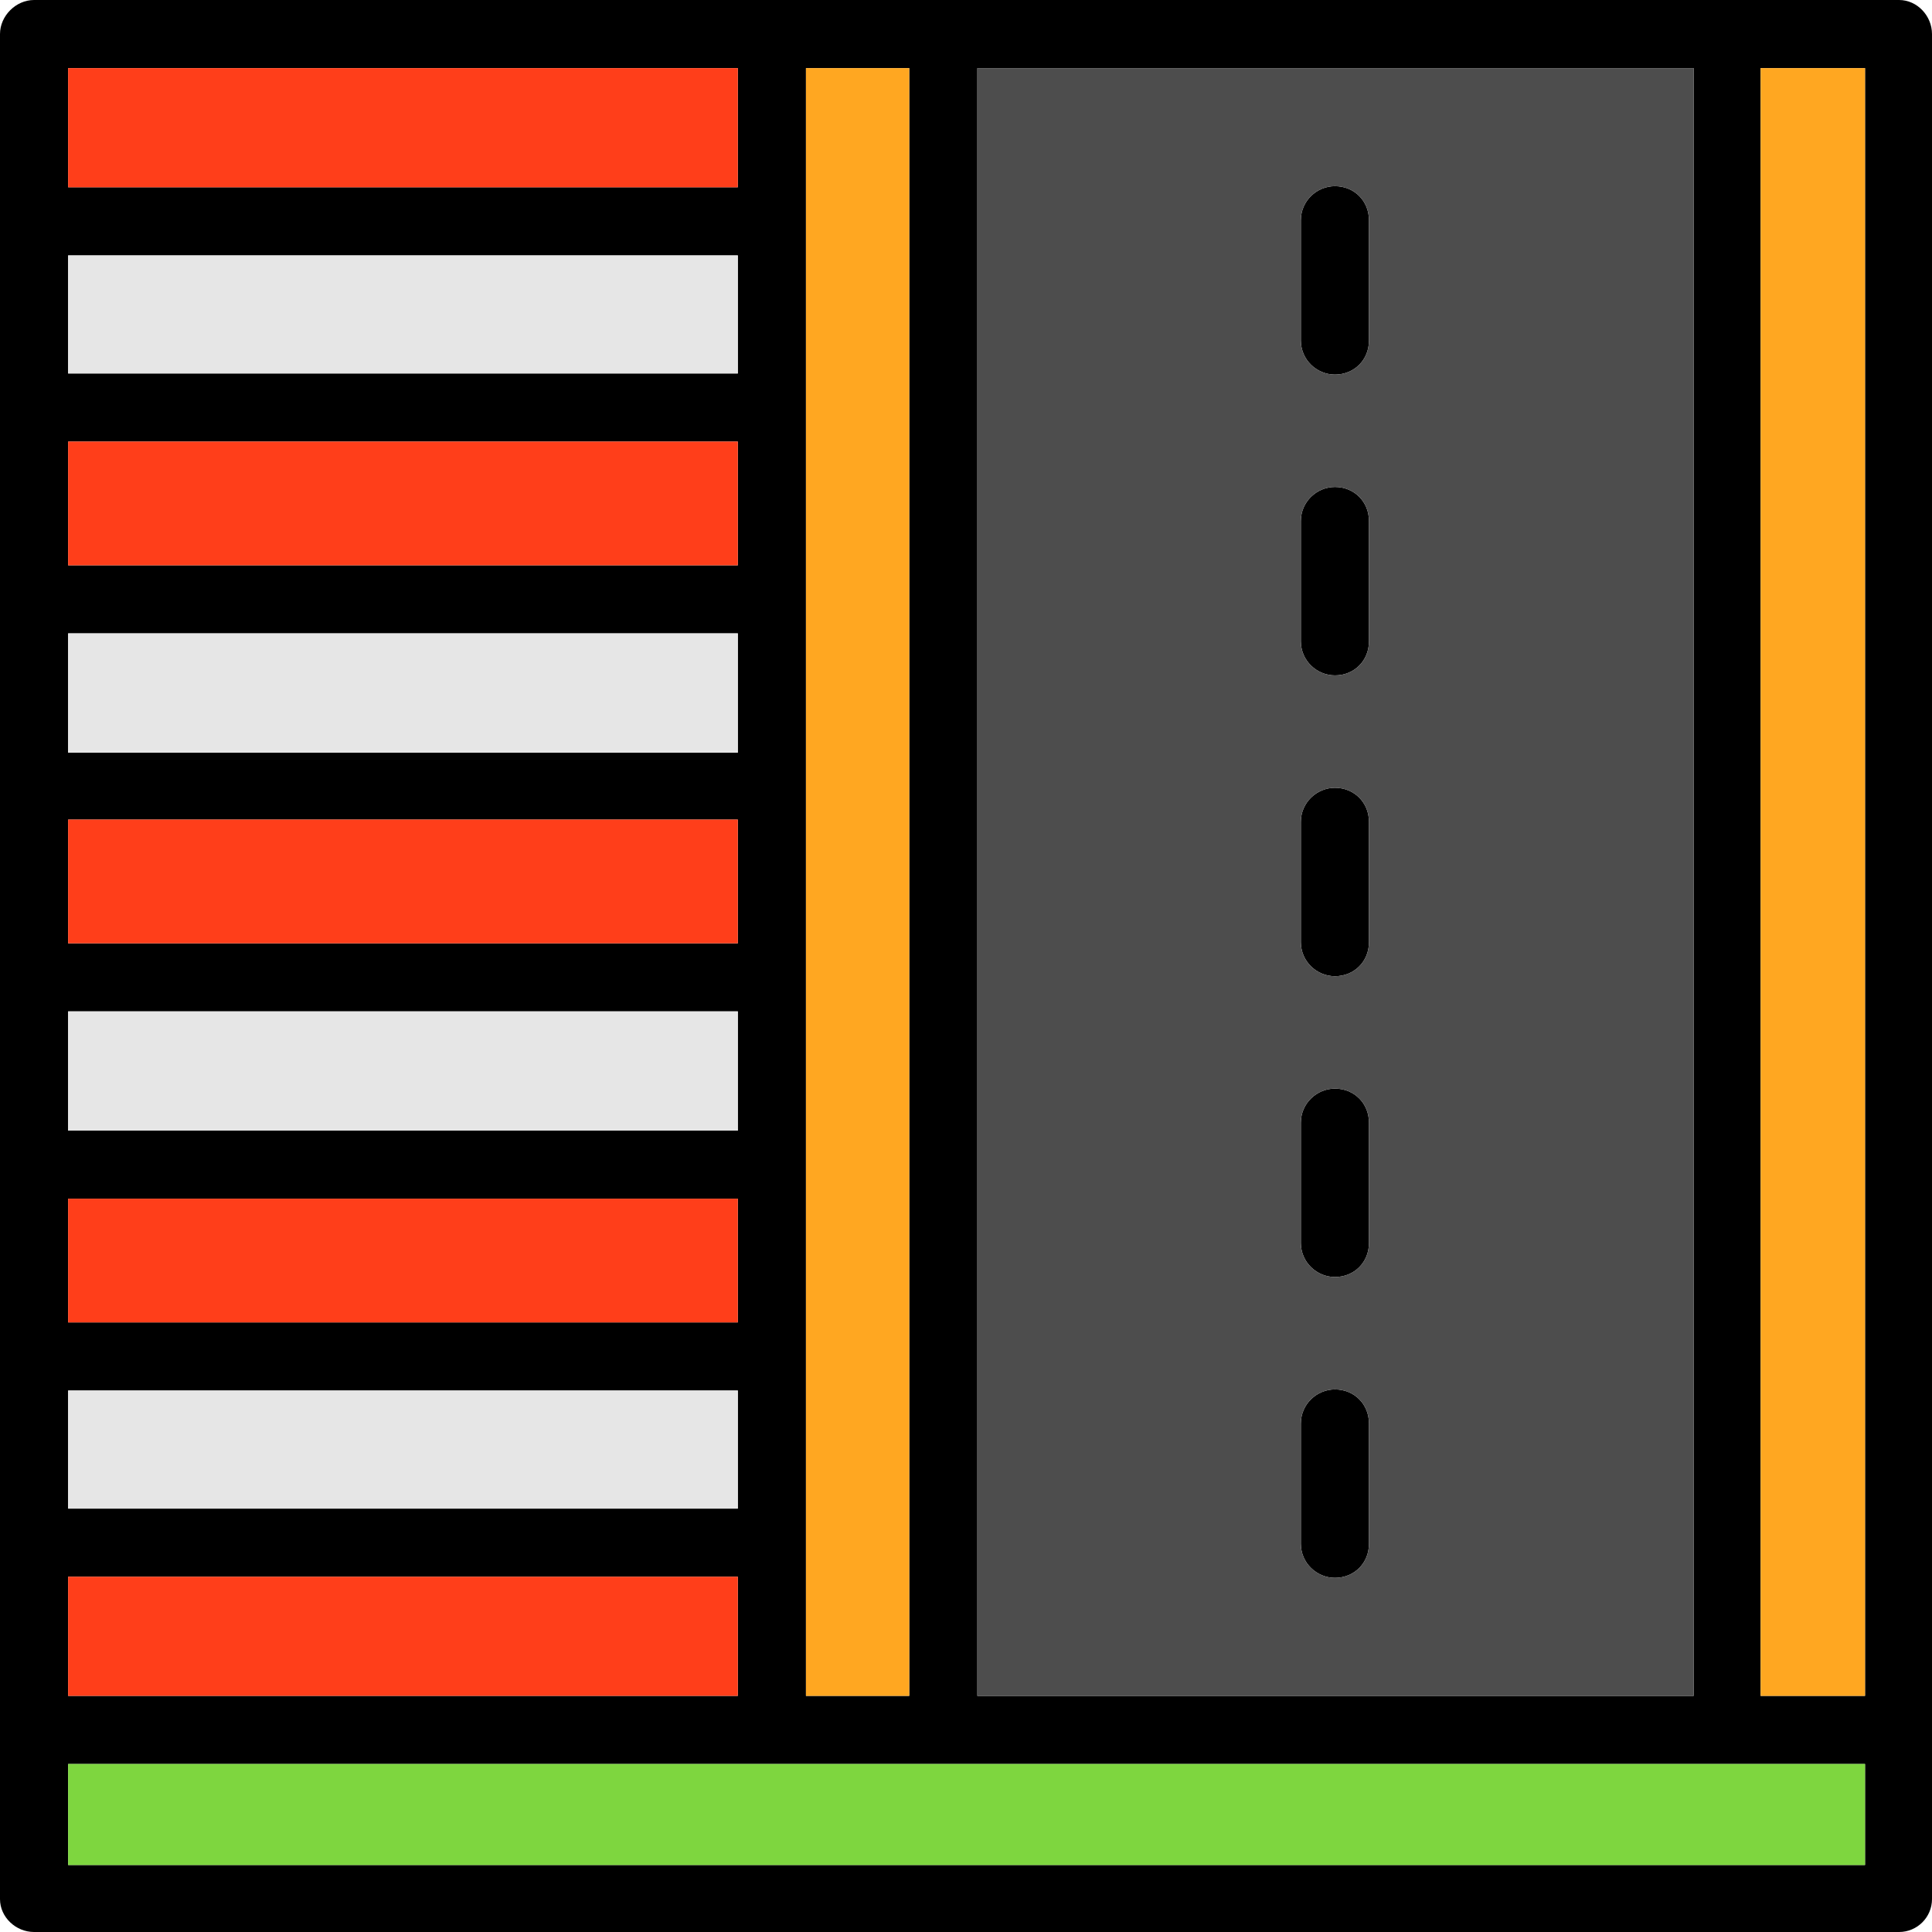 <svg width="50" height="50" viewBox="0 0 50 50" fill="none" xmlns="http://www.w3.org/2000/svg">
<path fill-rule="evenodd" clip-rule="evenodd" d="M19.095 11.428H1.763V14.63H19.095V11.428ZM44.683 0H44.712H49.148C49.618 0 50 0.411 50 0.881V44.742V44.771V49.148C50 49.618 49.618 50 49.148 50H0.881C0.411 50 0 49.618 0 49.148V44.8V44.771V0.881C0 0.411 0.411 0 0.881 0H19.947H19.977H24.413H24.442H44.683ZM48.267 43.889V1.763H45.564V43.889H48.267ZM1.763 4.847H19.095V1.763H1.763V4.847ZM1.763 43.889H19.095V40.805H1.763V43.889ZM1.763 34.224H19.095V31.022H1.763V34.224ZM1.763 24.413H19.095V21.21H1.763V24.413ZM44.712 45.652H24.413H19.977H1.763V48.267H48.267V45.652H44.712ZM25.294 1.763V43.889H43.831V1.763H25.294ZM23.531 43.889V1.763H20.858V43.889H23.531ZM34.548 9.694C34.078 9.694 33.666 9.313 33.666 8.813V5.699C33.666 5.2 34.078 4.818 34.548 4.818C35.047 4.818 35.429 5.2 35.429 5.699V8.813C35.429 9.313 35.047 9.694 34.548 9.694ZM34.548 17.479C34.078 17.479 33.666 17.098 33.666 16.598V13.484C33.666 12.985 34.078 12.603 34.548 12.603C35.047 12.603 35.429 12.985 35.429 13.484V16.598C35.429 17.098 35.047 17.479 34.548 17.479ZM34.548 25.264C34.078 25.264 33.666 24.883 33.666 24.383V21.269C33.666 20.77 34.078 20.388 34.548 20.388C35.047 20.388 35.429 20.77 35.429 21.269V24.383C35.429 24.883 35.047 25.264 34.548 25.264ZM34.548 33.049C34.078 33.049 33.666 32.667 33.666 32.168V29.054C33.666 28.555 34.078 28.173 34.548 28.173C35.047 28.173 35.429 28.555 35.429 29.054V32.168C35.429 32.667 35.047 33.049 34.548 33.049ZM34.548 40.834C34.078 40.834 33.666 40.452 33.666 39.953V36.839C33.666 36.34 34.078 35.958 34.548 35.958C35.047 35.958 35.429 36.34 35.429 36.839V39.953C35.429 40.452 35.047 40.834 34.548 40.834ZM1.763 39.042H19.095V35.987H1.763V39.042ZM1.763 29.26H19.095V26.175H1.763V29.26ZM1.763 19.477H19.095V16.392H1.763V19.477ZM1.763 9.665H19.095V6.61H1.763V9.665Z" fill="black"/>
<path fill-rule="evenodd" clip-rule="evenodd" d="M19.977 45.652H1.763V48.267H48.267V45.652H44.712H24.413H19.977Z" fill="#7ED63F"/>
<path fill-rule="evenodd" clip-rule="evenodd" d="M20.858 1.763V43.889H23.531V1.763H20.858Z" fill="#FFA721"/>
<path fill-rule="evenodd" clip-rule="evenodd" d="M25.294 1.763V43.889H43.831V1.763H25.294ZM34.548 9.694C34.078 9.694 33.666 9.313 33.666 8.813V5.699C33.666 5.2 34.078 4.818 34.548 4.818C35.047 4.818 35.429 5.2 35.429 5.699V8.813C35.429 9.313 35.047 9.694 34.548 9.694ZM34.548 17.479C34.078 17.479 33.666 17.098 33.666 16.598V13.484C33.666 12.985 34.078 12.603 34.548 12.603C35.047 12.603 35.429 12.985 35.429 13.484V16.598C35.429 17.098 35.047 17.479 34.548 17.479ZM34.548 25.264C34.078 25.264 33.666 24.883 33.666 24.383V21.269C33.666 20.77 34.078 20.388 34.548 20.388C35.047 20.388 35.429 20.77 35.429 21.269V24.383C35.429 24.883 35.047 25.264 34.548 25.264ZM34.548 33.049C34.078 33.049 33.666 32.667 33.666 32.168V29.054C33.666 28.555 34.078 28.173 34.548 28.173C35.047 28.173 35.429 28.555 35.429 29.054V32.168C35.429 32.667 35.047 33.049 34.548 33.049ZM34.548 40.834C34.078 40.834 33.666 40.452 33.666 39.953V36.839C33.666 36.34 34.078 35.958 34.548 35.958C35.047 35.958 35.429 36.34 35.429 36.839V39.953C35.429 40.452 35.047 40.834 34.548 40.834Z" fill="#4D4D4D"/>
<path fill-rule="evenodd" clip-rule="evenodd" d="M45.564 1.763V43.889H48.267V1.763H45.564Z" fill="#FFA721"/>
<path fill-rule="evenodd" clip-rule="evenodd" d="M19.095 40.805H1.763V43.889H19.095V40.805Z" fill="#FF3E1A"/>
<path fill-rule="evenodd" clip-rule="evenodd" d="M19.095 35.987H1.763V39.042H19.095V35.987Z" fill="#E6E6E6"/>
<path fill-rule="evenodd" clip-rule="evenodd" d="M19.095 31.022H1.763V34.224H19.095V31.022Z" fill="#FF3E1A"/>
<path fill-rule="evenodd" clip-rule="evenodd" d="M19.095 26.175H1.763V29.26H19.095V26.175Z" fill="#E6E6E6"/>
<path fill-rule="evenodd" clip-rule="evenodd" d="M19.095 21.21H1.763V24.413H19.095V21.21Z" fill="#FF3E1A"/>
<path fill-rule="evenodd" clip-rule="evenodd" d="M19.095 16.392H1.763V19.477H19.095V16.392Z" fill="#E6E6E6"/>
<path fill-rule="evenodd" clip-rule="evenodd" d="M19.095 11.428H1.763V14.63H19.095V11.428Z" fill="#FF3E1A"/>
<path fill-rule="evenodd" clip-rule="evenodd" d="M19.095 6.61H1.763V9.665H19.095V6.61Z" fill="#E6E6E6"/>
<path fill-rule="evenodd" clip-rule="evenodd" d="M19.095 1.763H1.763V4.847H19.095V1.763Z" fill="#FF3E1A"/>
</svg>
